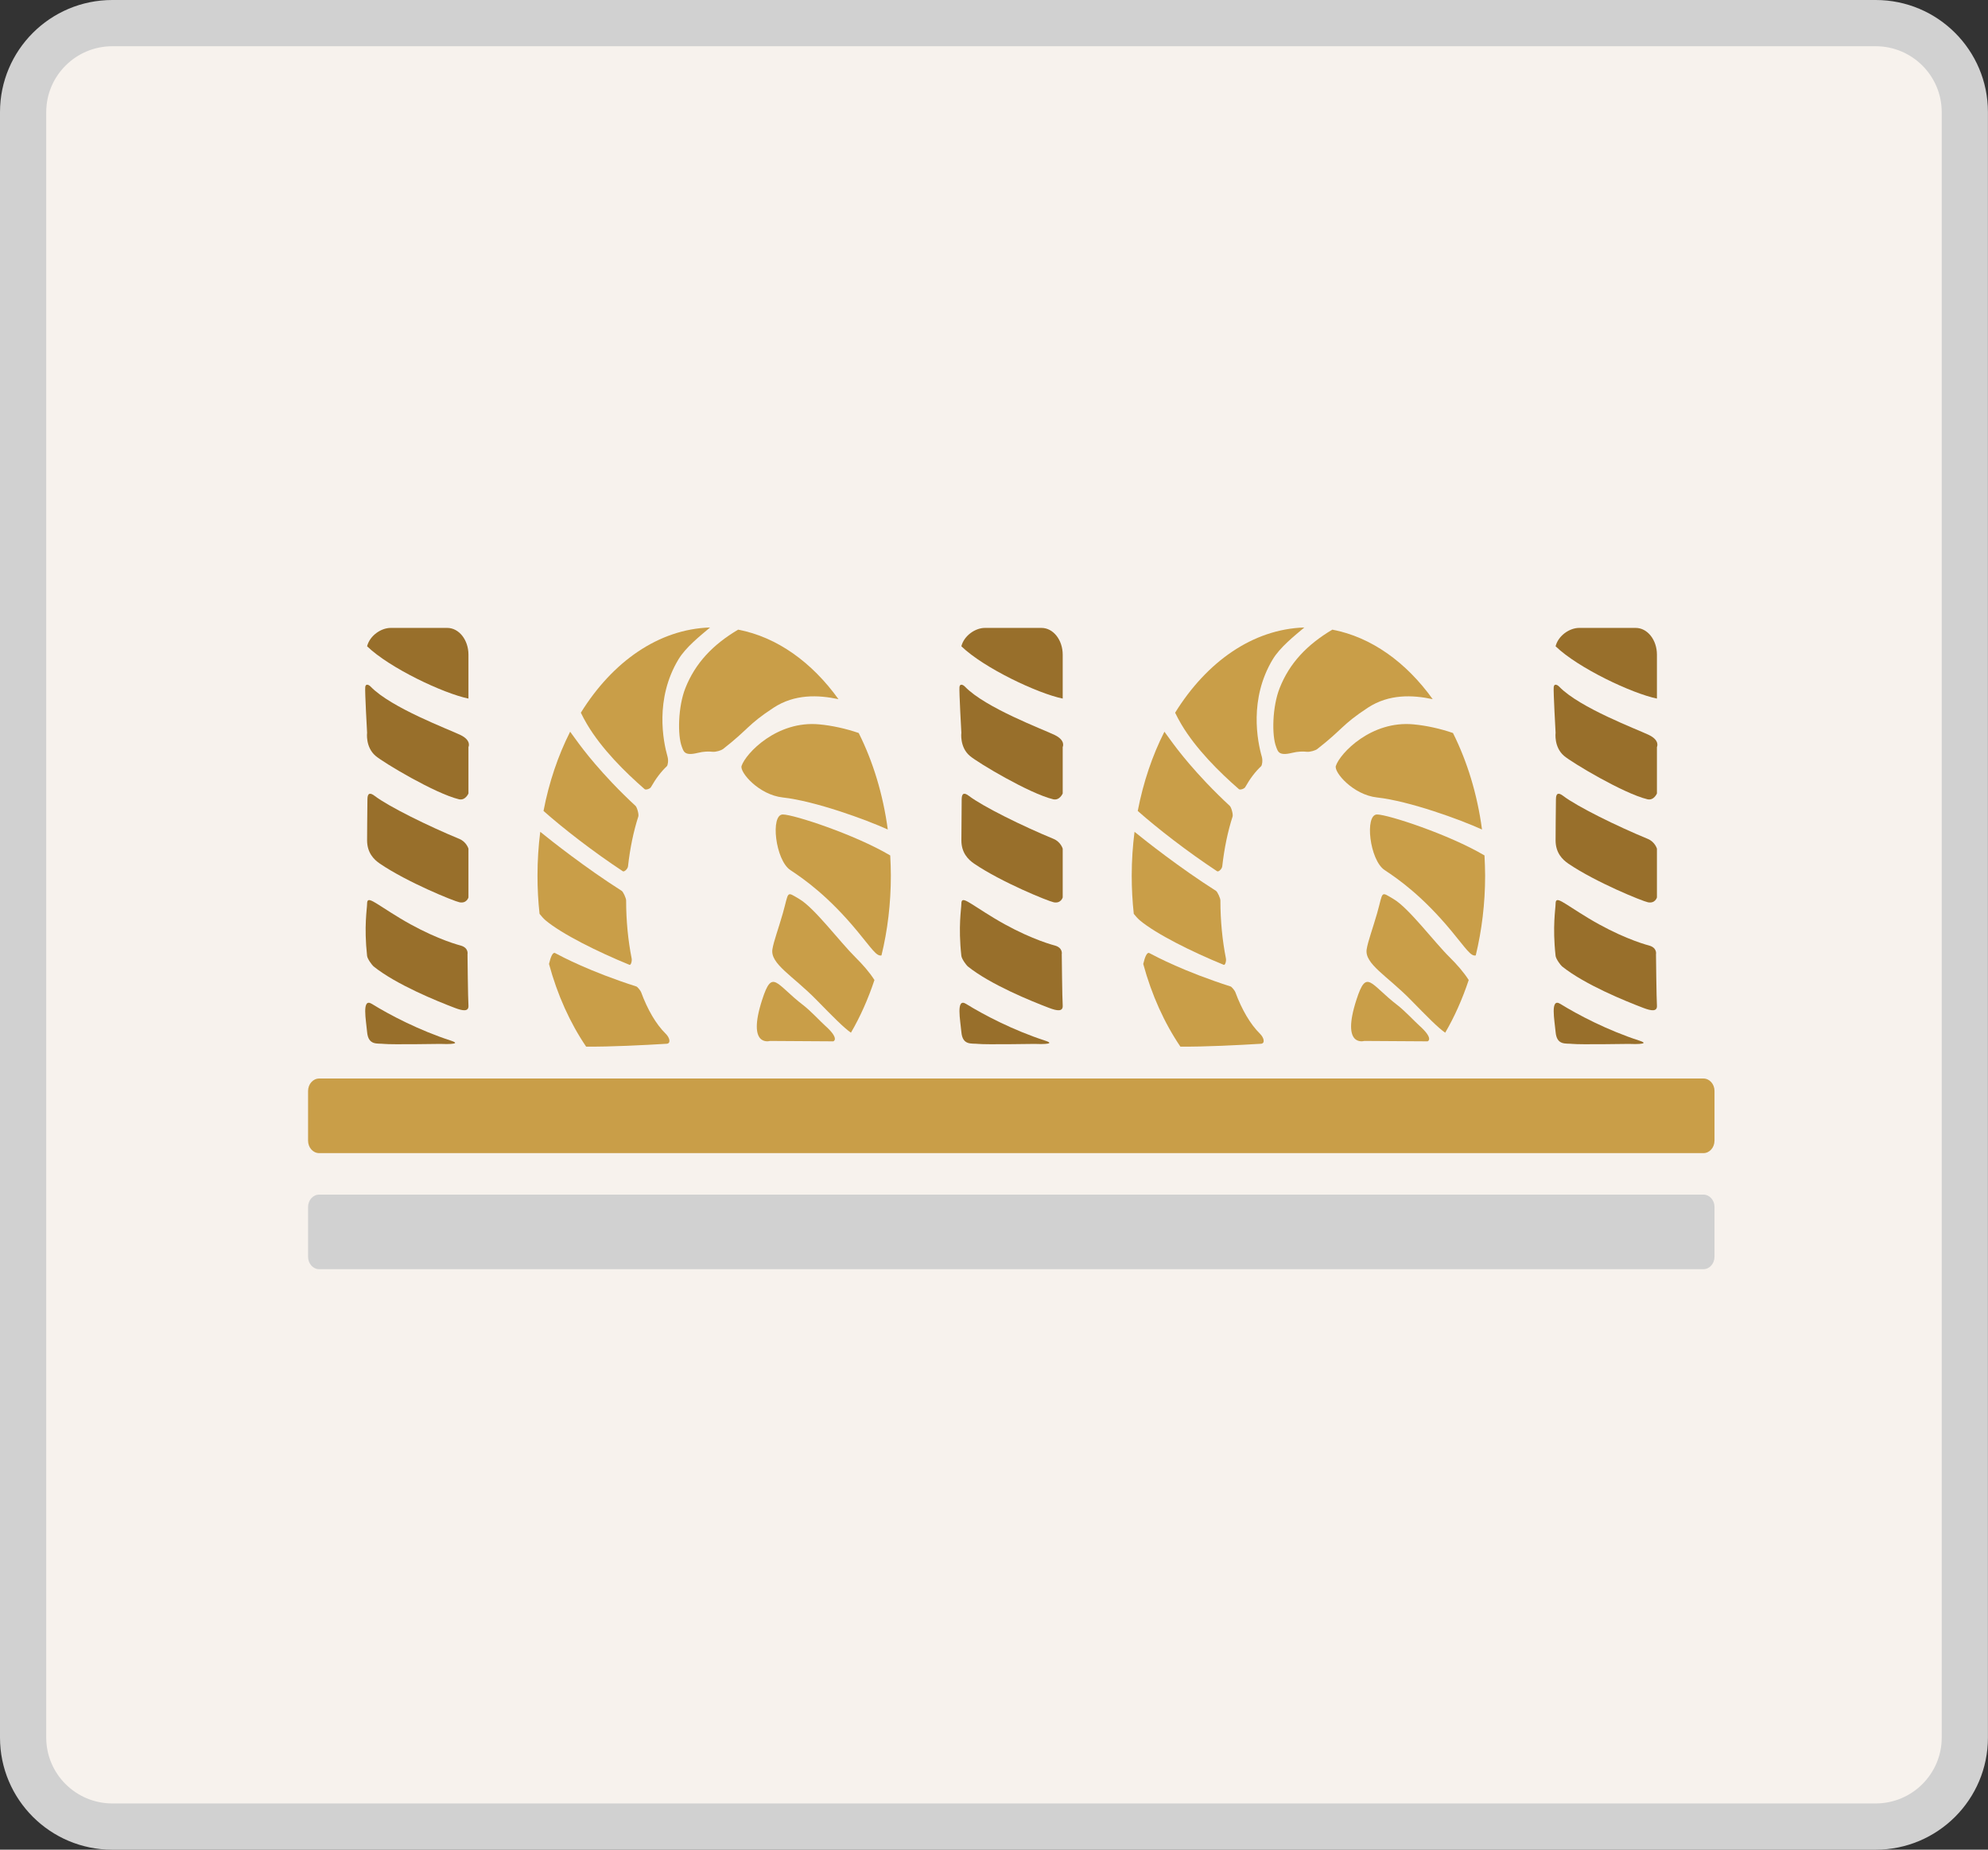 <?xml version="1.0" encoding="utf-8"?>
<!-- Generator: Adobe Illustrator 16.0.0, SVG Export Plug-In . SVG Version: 6.00 Build 0)  -->
<!DOCTYPE svg PUBLIC "-//W3C//DTD SVG 1.1//EN" "http://www.w3.org/Graphics/SVG/1.1/DTD/svg11.dtd">
<svg version="1.1" id="Layer_1" xmlns="http://www.w3.org/2000/svg" xmlns:xlink="http://www.w3.org/1999/xlink" x="0px" y="0px"
	 width="86px" height="80px" viewBox="0 0 86 80" enable-background="new 0 0 86 80" xml:space="preserve">
<rect x="0" y="0" width="86" height="80" fill="#333333" stroke="none"/>
<g>
	<g>
		<path fill="#F7F2ED" d="M927.476,261.369c0,2.68-2.182,4.85-4.861,4.85h-76.275c-2.688,0-4.858-2.172-4.858-4.85v-70.303
			c0-2.678,2.175-4.852,4.858-4.852h76.275c2.684,0,4.861,2.171,4.861,4.852V261.369L927.476,261.369z"/>
	</g>
	<g>
		<g>
			<path fill="#D1D1D1" d="M922.612,188.217c1.578,0,2.861,1.279,2.861,2.852v70.303c0,1.57-1.283,2.854-2.861,2.854h-76.275
				c-1.576,0-2.859-1.279-2.859-2.854v-70.303c0-1.569,1.283-2.852,2.859-2.852H922.612 M922.612,186.217h-76.275
				c-2.688,0-4.859,2.172-4.859,4.852v70.303c0,2.68,2.176,4.854,4.859,4.854h76.275c2.682,0,4.861-2.172,4.861-4.854v-70.303
				C927.476,188.389,925.296,186.217,922.612,186.217L922.612,186.217z"/>
		</g>
	</g>
</g>
<g>
	<path fill="#FFFFFF" d="M899.688,244.623l-0.453,0.148c-5.728,1.871-11.731,0.584-15.675-3.357
		c-4.211-4.211-5.337-10.773-2.982-16.709l-15.743-15.742l10.332-10.333l15.743,15.743c5.935-2.352,12.498-1.227,16.708,2.984
		c3.939,3.939,5.229,9.947,3.356,15.672l-0.146,0.455L899.688,244.623z"/>
	<path fill="#D1D1D1" d="M898.612,242.871l10.461-10.461c1.583-4.846,0.669-10.1-2.871-13.639
		c-4.061-4.06-10.372-4.668-15.738-2.016l-15.299-15.299l-7.504,7.504l15.299,15.3c-2.652,5.364-2.044,11.681,2.015,15.737
		C888.514,243.539,893.768,244.453,898.612,242.871z"/>
	
		<rect x="863.208" y="202.887" transform="matrix(0.707 -0.707 0.707 0.707 110.798 674.761)" fill="#B2ADAD" width="13.28" height="1.516"/>
	
		<line fill="none" stroke="#FFFFFF" stroke-width="0.425" stroke-miterlimit="10" x1="869.469" y1="209.939" x2="873.128" y2="206.282"/>
	
		<line fill="none" stroke="#FFFFFF" stroke-width="0.425" stroke-miterlimit="10" x1="873.018" y1="213.488" x2="876.677" y2="209.831"/>
	
		<line fill="none" stroke="#FFFFFF" stroke-width="0.425" stroke-miterlimit="10" x1="876.566" y1="217.038" x2="880.225" y2="213.38"/>
	
		<line fill="none" stroke="#FFFFFF" stroke-width="0.425" stroke-miterlimit="10" x1="880.115" y1="220.587" x2="883.773" y2="216.928"/>
	
		<line fill="none" stroke="#FFFFFF" stroke-width="0.372" stroke-miterlimit="10" x1="871.15" y1="211.809" x2="873.449" y2="209.512"/>
	
		<line fill="none" stroke="#FFFFFF" stroke-width="0.372" stroke-miterlimit="10" x1="874.698" y1="215.355" x2="876.997" y2="213.059"/>
	
		<line fill="none" stroke="#FFFFFF" stroke-width="0.372" stroke-miterlimit="10" x1="878.247" y1="218.904" x2="880.545" y2="216.607"/>
	<path fill="#E5BB70" d="M883.48,229.333c-0.455,3.478,0.549,6.894,2.906,9.253c1.956,1.956,4.655,3.033,7.602,3.033
		c0,0,0,0,0.001,0c1.188,0,2.383-0.174,3.56-0.514l9.76-9.76c0.194-0.673,0.313-1.345,0.396-2.015L883.48,229.333L883.48,229.333z"
		/>
</g>
<g>
	<rect x="843.531" y="249.309" fill="#D1D1D1" width="81.891" height="7.017"/>
</g>
<path fill="#E5BB70" d="M863.348,211.958l1.942,3.364c0,0,1.652,2.924,1.943,3.962c0.29,1.036,0.29,4.766-4.035,4.766
	c-4.324,0-4.19-3.716-3.735-4.766s1.941-3.962,1.941-3.962L863.348,211.958z"/>
<g>
	<path fill="#E5BB70" d="M877,247.309V246.5c0-1.104-0.896-2-2-2h-21.5c-1.104,0-2,0.896-2,2v0.809H877z"/>
</g>
<g>
	<g>
		<path fill="#F7F2ED" d="M4.859,79C2.73,79,1,77.272,1,75.152V4.847c0-2.121,1.73-3.851,3.859-3.851h76.279
			c2.131,0,3.859,1.729,3.859,3.851v70.306c0,2.12-1.729,3.848-3.857,3.848H4.859z"/>
		<path fill="#D1D1D1" d="M81.141,2c1.576,0,2.857,1.277,2.857,2.85v70.303c0,1.57-1.281,2.848-2.857,2.848H4.859
			C3.282,78,2,76.724,2,75.152V4.85C2,3.277,3.282,2,4.859,2H81.141 M81.141,0H4.859C2.174,0,0,2.172,0,4.85v70.303
			c0,2.676,2.176,4.849,4.859,4.849h76.279c2.686,0,4.859-2.173,4.859-4.849V4.85C85.998,2.172,83.824,0,81.141,0L81.141,0z"/>
	</g>
</g>
<path fill="#D1D1D1" d="M74.168,54.356c0,0.297-0.215,0.538-0.479,0.538H13.807c-0.265,0-0.48-0.241-0.48-0.538v-2.151
	c0-0.297,0.216-0.537,0.48-0.537h59.883c0.264,0,0.479,0.24,0.479,0.537V54.356z"/>
<g>
	<g>
		<path fill="#C99E48" d="M60.462,43.481c0.307,0.236,0.752,0.712,0.93,0.87c0.666,0.594,0.363,0.688,0.363,0.688l-2.736-0.017
			c0,0-1.015,0.3-0.34-1.782C59.122,41.869,59.264,42.563,60.462,43.481z"/>
		<path fill="#C99E48" d="M64.219,36.999c-1.528-0.905-4.176-1.771-4.647-1.772c-0.545-0.001-0.326,1.975,0.328,2.406
			c0.596,0.392,1.641,1.127,2.888,2.633c0.638,0.77,0.835,1.106,1.052,1.057c0.262-1.084,0.406-2.244,0.406-3.453
			C64.245,37.576,64.232,37.286,64.219,36.999z"/>
		<path fill="#C99E48" d="M52.874,37.467c0.089-0.785,0.241-1.511,0.447-2.151c0.029-0.089-0.051-0.395-0.123-0.462
			c-0.326-0.302-0.662-0.631-1.015-1.002c-1.128-1.194-1.553-1.865-1.811-2.205c-0.52,1.024-0.913,2.18-1.154,3.427
			c0.843,0.747,2.15,1.763,3.433,2.608C52.716,37.723,52.864,37.579,52.874,37.467z"/>
		<path fill="#C99E48" d="M57.788,33.127c-0.089,0.27,0.744,1.25,1.783,1.364c1.394,0.154,3.592,0.954,4.54,1.386
			c-0.204-1.53-0.642-2.947-1.256-4.174c-0.564-0.194-1.158-0.322-1.701-0.373C59.321,31.153,57.969,32.579,57.788,33.127z"/>
		<path fill="#C99E48" d="M55.206,32.303c0.072,0.181,0.095,0.406,0.679,0.261c0.27-0.067,0.49-0.067,0.644-0.049
			c0.152,0.016,0.385-0.063,0.451-0.115c1.13-0.88,1.056-1.045,2.193-1.791c0.912-0.597,1.933-0.556,2.805-0.369
			c-1.148-1.599-2.658-2.687-4.341-3.007c-1.088,0.644-1.854,1.446-2.28,2.529C55.039,30.563,55.011,31.807,55.206,32.303z"/>
		<path fill="#C99E48" d="M53.868,34.044c0.206-0.366,0.438-0.671,0.687-0.904c0.041-0.039,0.078-0.241,0.031-0.409
			c-0.192-0.667-0.56-2.499,0.472-4.213c0.313-0.518,0.911-0.995,1.367-1.379c-2.23,0.071-4.223,1.483-5.59,3.686
			c0.078,0.162,0.167,0.329,0.271,0.505c0.631,1.063,1.643,2.066,2.488,2.801C53.647,34.177,53.829,34.116,53.868,34.044z"/>
		<path fill="#C99E48" d="M49.313,39.809c0.699,0.586,2.249,1.359,3.627,1.921c0.058,0.023,0.115-0.158,0.093-0.274
			c-0.152-0.77-0.239-1.616-0.239-2.51c0-0.099-0.126-0.372-0.189-0.414c-1.578-1.003-3.044-2.164-3.526-2.555
			c-0.078,0.615-0.121,1.248-0.121,1.893c0,0.564,0.03,1.116,0.089,1.655C49.13,39.629,49.219,39.729,49.313,39.809z"/>
		<path fill="#C99E48" d="M54.505,44.709c-0.416-0.41-0.781-1.031-1.067-1.802c-0.023-0.065-0.157-0.226-0.198-0.239
			c-2.031-0.652-3.21-1.284-3.52-1.446c-0.095-0.052-0.189,0.146-0.264,0.47c0.364,1.342,0.915,2.555,1.607,3.576
			c1.05,0.01,2.514-0.065,3.485-0.124C54.74,45.131,54.681,44.881,54.505,44.709z"/>
		<path fill="#C99E48" d="M62.713,41.404c-0.665-0.654-1.767-2.131-2.425-2.517c-0.585-0.345-0.442-0.348-0.715,0.614
			c-0.188,0.658-0.396,1.209-0.451,1.557c-0.1,0.63,0.889,1.15,1.9,2.182c0.74,0.755,1.182,1.207,1.497,1.425
			c0.404-0.692,0.744-1.458,1.017-2.278C63.317,42.044,63.024,41.713,62.713,41.404z"/>
	</g>
	<g>
		<path fill="#C99E48" d="M34.756,43.481c0.308,0.236,0.751,0.712,0.928,0.87c0.668,0.594,0.363,0.688,0.363,0.688l-2.736-0.017
			c0,0-1.015,0.3-0.34-1.782C33.414,41.869,33.556,42.563,34.756,43.481z"/>
		<path fill="#C99E48" d="M38.511,36.999c-1.526-0.905-4.176-1.771-4.647-1.772c-0.545-0.001-0.324,1.975,0.328,2.406
			c0.596,0.392,1.641,1.127,2.888,2.633c0.638,0.77,0.836,1.106,1.052,1.057c0.265-1.084,0.406-2.244,0.406-3.453
			C38.537,37.576,38.527,37.286,38.511,36.999z"/>
		<path fill="#C99E48" d="M27.168,37.467c0.087-0.785,0.239-1.511,0.445-2.151c0.031-0.089-0.051-0.395-0.121-0.462
			c-0.328-0.302-0.664-0.631-1.017-1.002c-1.128-1.194-1.553-1.865-1.811-2.205c-0.518,1.024-0.913,2.18-1.152,3.427
			c0.841,0.747,2.148,1.763,3.431,2.608C27.008,37.723,27.156,37.579,27.168,37.467z"/>
		<path fill="#C99E48" d="M32.08,33.127c-0.089,0.27,0.744,1.25,1.783,1.364c1.394,0.154,3.592,0.954,4.542,1.386
			c-0.206-1.53-0.642-2.947-1.258-4.174c-0.564-0.194-1.158-0.322-1.701-0.373C33.616,31.153,32.263,32.579,32.08,33.127z"/>
		<path fill="#C99E48" d="M29.498,32.303c0.072,0.181,0.097,0.406,0.681,0.261c0.268-0.067,0.488-0.067,0.642-0.049
			c0.152,0.016,0.385-0.063,0.453-0.115c1.128-0.88,1.054-1.045,2.191-1.791c0.914-0.597,1.935-0.556,2.807-0.369
			c-1.15-1.599-2.66-2.687-4.34-3.007c-1.091,0.644-1.854,1.446-2.283,2.529C29.331,30.563,29.305,31.807,29.498,32.303z"/>
		<path fill="#C99E48" d="M28.16,34.044c0.208-0.366,0.438-0.671,0.687-0.904c0.041-0.039,0.078-0.241,0.031-0.409
			c-0.19-0.667-0.559-2.499,0.472-4.213c0.313-0.518,0.911-0.995,1.367-1.379c-2.23,0.071-4.223,1.483-5.59,3.686
			c0.078,0.162,0.167,0.329,0.271,0.505c0.631,1.063,1.643,2.066,2.488,2.801C27.939,34.177,28.121,34.116,28.16,34.044z"/>
		<path fill="#C99E48" d="M23.605,39.809c0.699,0.586,2.249,1.359,3.627,1.921c0.058,0.023,0.115-0.158,0.093-0.274
			c-0.152-0.77-0.239-1.616-0.239-2.51c0-0.099-0.126-0.372-0.189-0.414c-1.577-1.003-3.044-2.164-3.526-2.555
			c-0.078,0.615-0.119,1.248-0.119,1.893c0,0.564,0.029,1.116,0.089,1.655C23.424,39.629,23.511,39.729,23.605,39.809z"/>
		<path fill="#C99E48" d="M28.797,44.709c-0.416-0.41-0.781-1.031-1.065-1.802c-0.025-0.065-0.157-0.226-0.2-0.239
			c-2.031-0.652-3.21-1.284-3.518-1.446c-0.097-0.052-0.189,0.146-0.264,0.47c0.362,1.342,0.913,2.555,1.606,3.576
			c1.049,0.01,2.515-0.065,3.484-0.124C29.032,45.131,28.975,44.881,28.797,44.709z"/>
		<path fill="#C99E48" d="M37.005,41.404c-0.663-0.654-1.767-2.131-2.422-2.517c-0.586-0.345-0.445-0.348-0.718,0.614
			c-0.186,0.658-0.396,1.209-0.451,1.557c-0.1,0.63,0.889,1.15,1.9,2.182c0.74,0.755,1.184,1.207,1.497,1.425
			c0.404-0.692,0.744-1.458,1.017-2.278C37.611,42.044,37.316,41.713,37.005,41.404z"/>
	</g>
	<g>
		<path fill="#986F2B" d="M45.972,30.214v-1.898c0-0.64-0.41-1.158-0.917-1.158h-2.45c-0.408,0-0.898,0.327-1.017,0.794
			C42.556,28.89,44.892,29.994,45.972,30.214z"/>
		<path fill="#986F2B" d="M45.972,38.816v-2.11c0,0-0.082-0.294-0.397-0.424c-1.334-0.549-3.05-1.395-3.66-1.859
			c-0.188-0.143-0.31-0.139-0.313,0.14c-0.004,0.488-0.015,1.602-0.013,1.797c0.005,0.519,0.283,0.811,0.555,0.996
			c1.18,0.801,3.198,1.621,3.441,1.669C45.896,39.086,45.972,38.816,45.972,38.816z"/>
		<path fill="#986F2B" d="M41.588,39.094c0,0.209-0.142,0.968,0,2.248c0.015,0.139,0.221,0.409,0.276,0.455
			c0.988,0.791,2.751,1.504,3.516,1.795c0.349,0.133,0.61,0.174,0.592-0.104c-0.021-0.276-0.041-2.216-0.041-2.216
			s0.062-0.281-0.306-0.379c-0.34-0.09-1.346-0.415-2.61-1.176C41.869,39.025,41.588,38.713,41.588,39.094z"/>
		<path fill="#986F2B" d="M45.972,34.318v-2.006c0,0,0.145-0.285-0.347-0.523c-0.488-0.238-2.997-1.173-3.876-2.086
			c-0.078-0.081-0.223-0.158-0.243,0.014c-0.019,0.173,0.082,1.972,0.082,1.972s-0.082,0.623,0.367,1.004
			c0.349,0.297,2.569,1.625,3.603,1.876C45.84,34.636,45.972,34.318,45.972,34.318z"/>
		<path fill="#986F2B" d="M41.588,44.629c0.05,0.605,0.448,0.487,0.734,0.521c0.286,0.034,2.447,0,2.447,0s1.029,0.048,0.447-0.14
			c-1.385-0.449-2.661-1.119-3.427-1.592C41.343,43.141,41.547,44.145,41.588,44.629z"/>
	</g>
	<g>
		<path fill="#986F2B" d="M71.678,30.214v-1.898c0-0.64-0.409-1.158-0.918-1.158h-2.447c-0.41,0-0.9,0.327-1.019,0.794
			C68.263,28.89,70.598,29.994,71.678,30.214z"/>
		<path fill="#986F2B" d="M71.678,38.816v-2.11c0,0-0.083-0.294-0.397-0.424c-1.334-0.549-3.05-1.395-3.659-1.859
			c-0.188-0.143-0.311-0.139-0.313,0.14c-0.006,0.488-0.017,1.602-0.015,1.797c0.006,0.519,0.283,0.811,0.556,0.996
			c1.18,0.801,3.198,1.621,3.441,1.669C71.603,39.086,71.678,38.816,71.678,38.816z"/>
		<path fill="#986F2B" d="M67.294,39.094c0,0.209-0.142,0.968,0,2.248c0.016,0.139,0.222,0.409,0.278,0.455
			c0.987,0.791,2.75,1.504,3.515,1.795c0.349,0.133,0.611,0.174,0.591-0.104c-0.02-0.276-0.041-2.216-0.041-2.216
			s0.063-0.281-0.305-0.379c-0.341-0.09-1.346-0.415-2.611-1.176C67.574,39.025,67.294,38.713,67.294,39.094z"/>
		<path fill="#986F2B" d="M71.678,34.318v-2.006c0,0,0.146-0.285-0.345-0.523c-0.49-0.238-2.998-1.173-3.878-2.086
			c-0.078-0.081-0.222-0.158-0.242,0.014c-0.02,0.173,0.081,1.972,0.081,1.972s-0.081,0.623,0.367,1.004
			c0.351,0.297,2.569,1.625,3.604,1.876C71.547,34.636,71.678,34.318,71.678,34.318z"/>
		<path fill="#986F2B" d="M67.294,44.629c0.052,0.605,0.448,0.487,0.734,0.521c0.286,0.034,2.447,0,2.447,0s1.03,0.048,0.448-0.14
			c-1.386-0.449-2.661-1.119-3.426-1.592C67.049,43.141,67.253,44.145,67.294,44.629z"/>
	</g>
	<g>
		<path fill="#986F2B" d="M20.265,30.214v-1.898c0-0.64-0.41-1.158-0.917-1.158h-2.448c-0.41,0-0.9,0.327-1.02,0.794
			C16.849,28.89,19.185,29.994,20.265,30.214z"/>
		<path fill="#986F2B" d="M20.265,38.816v-2.11c0,0-0.083-0.294-0.397-0.424c-1.333-0.549-3.05-1.395-3.66-1.859
			c-0.188-0.143-0.31-0.139-0.313,0.14c-0.005,0.488-0.017,1.602-0.015,1.797c0.007,0.519,0.284,0.811,0.558,0.996
			c1.179,0.801,3.197,1.621,3.44,1.669C20.189,39.086,20.265,38.816,20.265,38.816z"/>
		<path fill="#986F2B" d="M15.88,39.094c0,0.209-0.141,0.968,0,2.248c0.016,0.139,0.223,0.409,0.279,0.455
			c0.986,0.791,2.75,1.504,3.515,1.795c0.349,0.133,0.61,0.174,0.591-0.104c-0.021-0.276-0.041-2.216-0.041-2.216
			s0.063-0.281-0.305-0.379c-0.342-0.09-1.346-0.415-2.611-1.176C16.162,39.025,15.88,38.713,15.88,39.094z"/>
		<path fill="#986F2B" d="M20.265,34.318v-2.006c0,0,0.146-0.285-0.345-0.523c-0.491-0.238-2.998-1.173-3.879-2.086
			c-0.077-0.081-0.222-0.158-0.241,0.014c-0.021,0.173,0.08,1.972,0.08,1.972s-0.08,0.623,0.368,1.004
			c0.35,0.297,2.569,1.625,3.604,1.876C20.133,34.636,20.265,34.318,20.265,34.318z"/>
		<path fill="#986F2B" d="M15.88,44.629c0.052,0.605,0.45,0.487,0.735,0.521c0.287,0.034,2.447,0,2.447,0s1.029,0.048,0.448-0.14
			c-1.386-0.449-2.662-1.119-3.426-1.592C15.636,43.141,15.84,44.145,15.88,44.629z"/>
	</g>
</g>
<path fill="#C99E48" d="M74.168,49.336c0,0.297-0.215,0.538-0.479,0.538H13.807c-0.265,0-0.48-0.241-0.48-0.538v-2.151
	c0-0.296,0.216-0.538,0.48-0.538h59.883c0.264,0,0.479,0.242,0.479,0.538V49.336z"/>
</svg>
